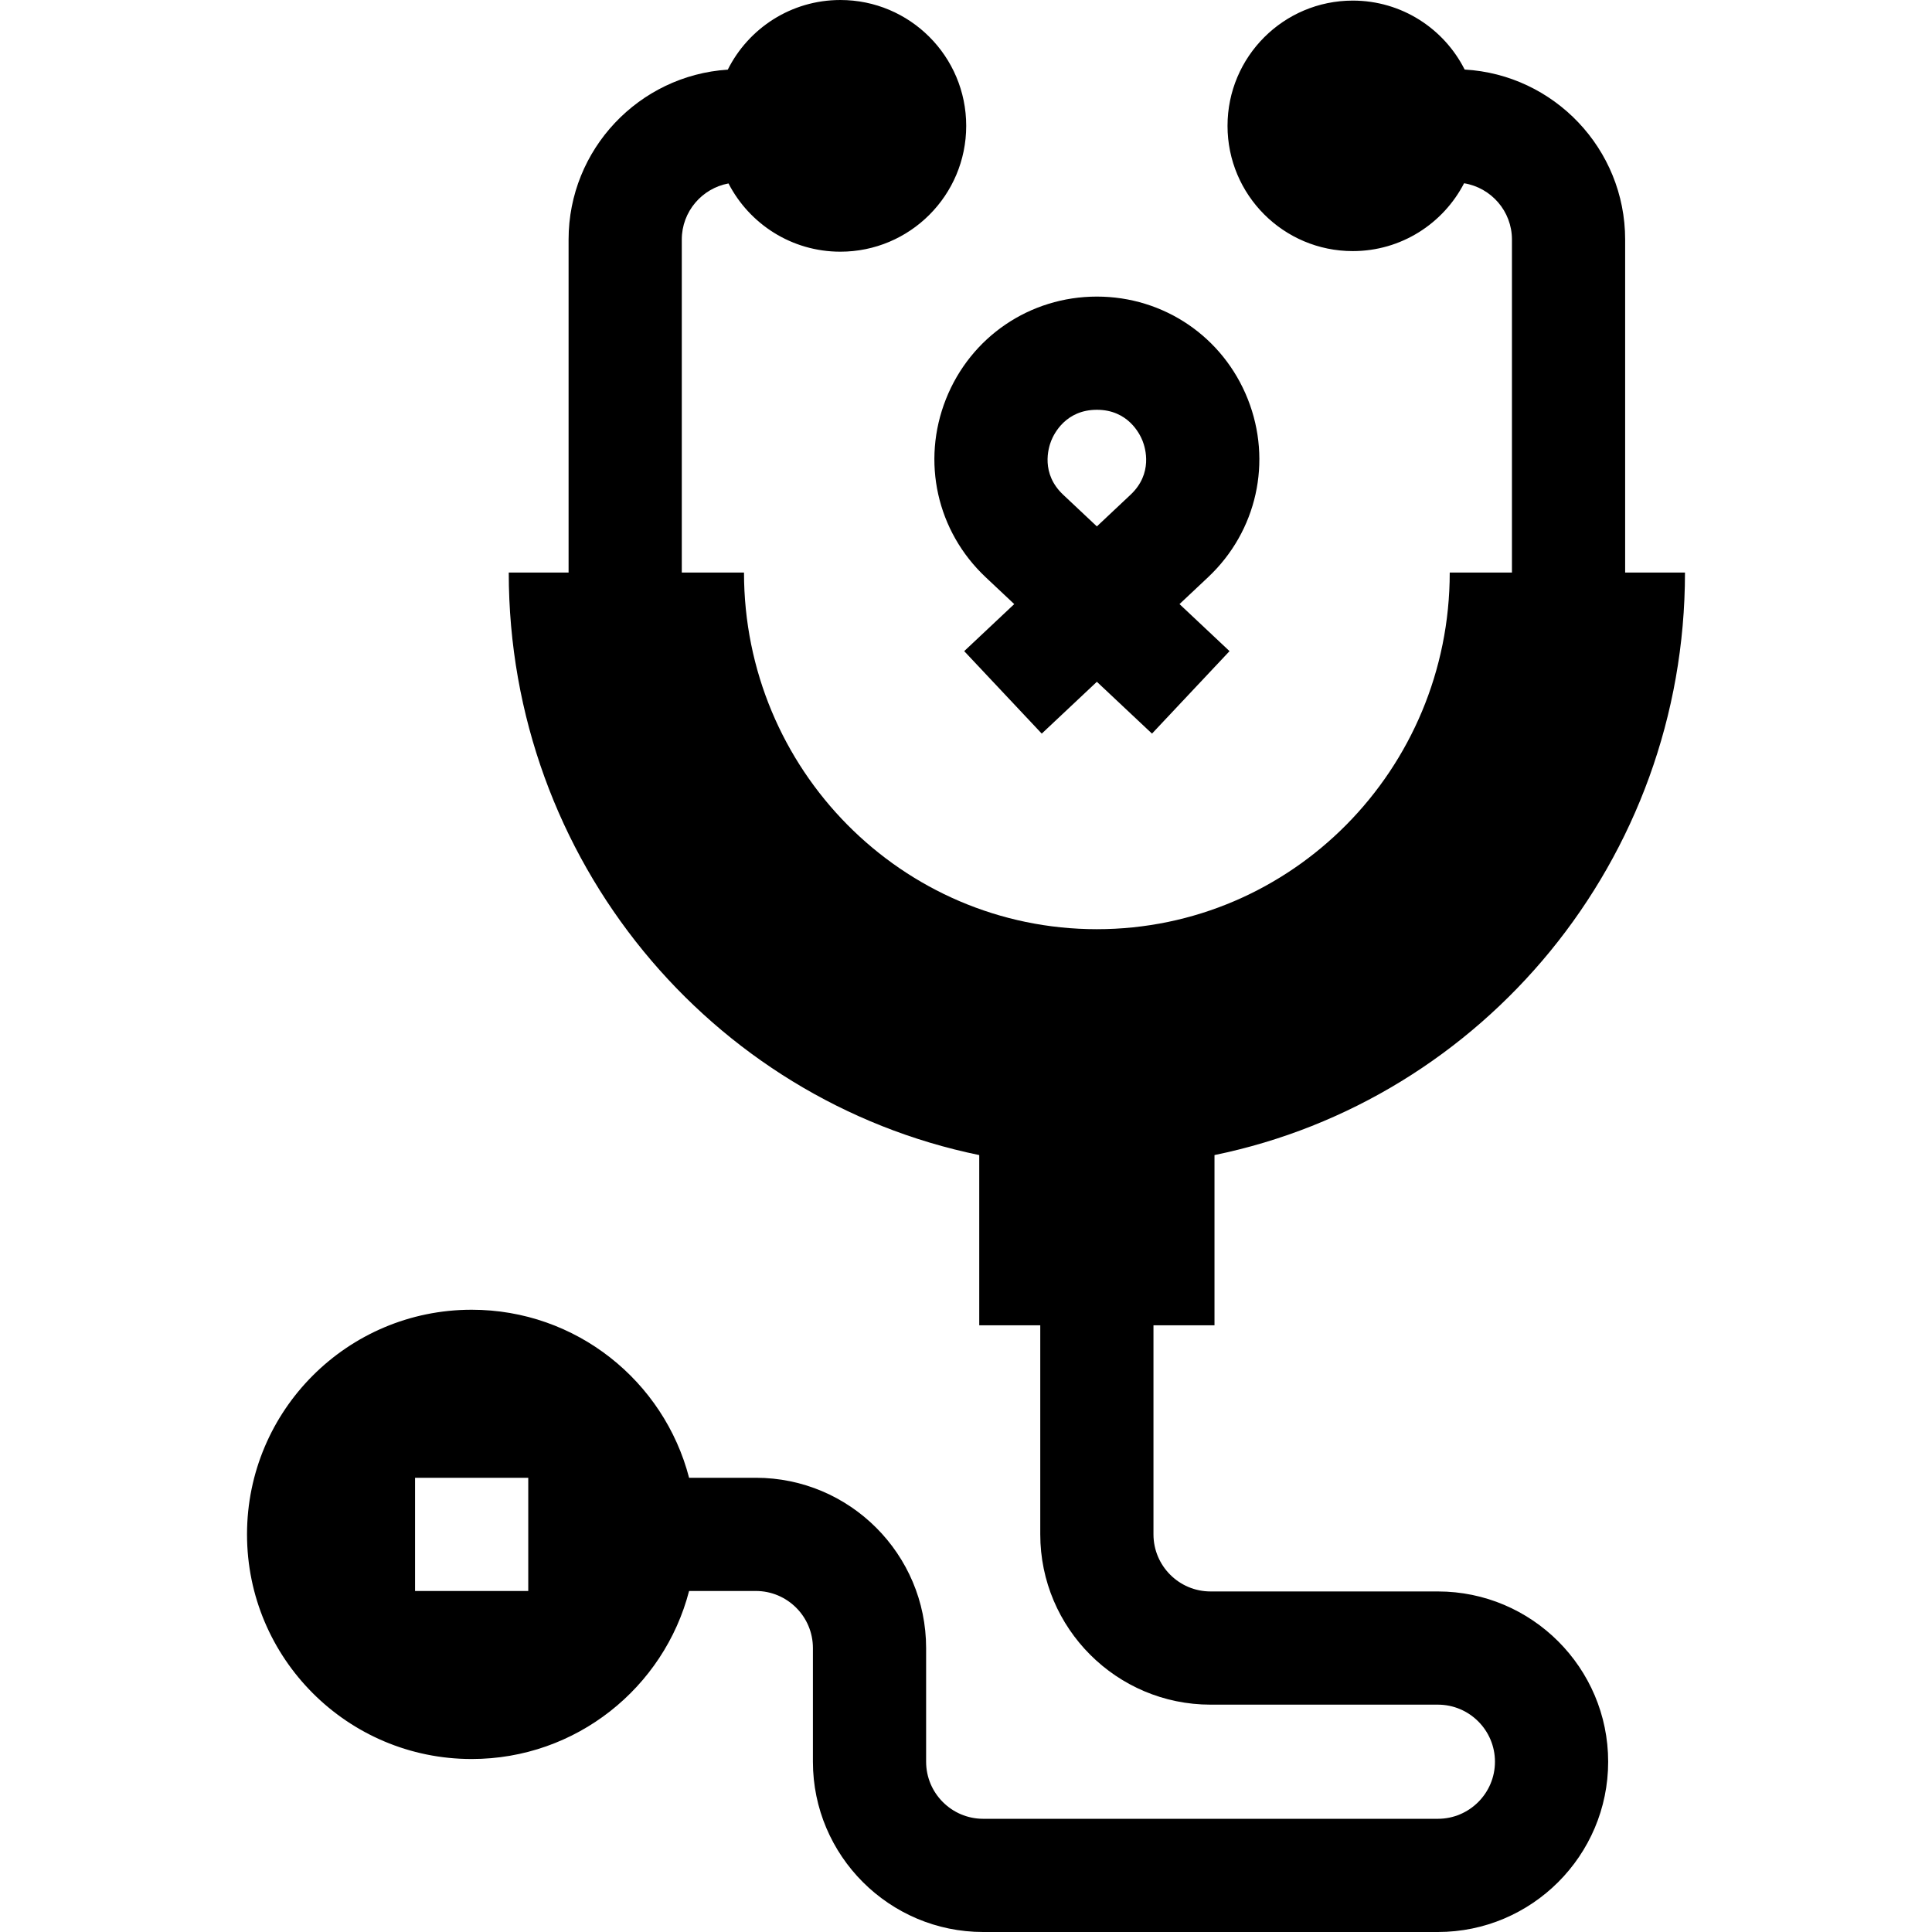 <svg id="Capa_1" enable-background="new 0 0 512 512" height="512" viewBox="0 0 512 512" width="512" xmlns="http://www.w3.org/2000/svg"><g><path d="m261.209 152.97 7.574 7.122-13.26 12.468 20.55 21.855 14.608-13.734 14.608 13.734 20.55-21.855-13.26-12.468 7.574-7.122c12.937-12.163 17.069-30.688 10.527-47.196s-22.242-27.175-39.999-27.175-33.457 10.667-39.999 27.175-2.41 35.033 10.527 47.196zm17.363-36.145c.765-1.93 3.898-8.227 12.109-8.227s11.344 6.297 12.109 8.227 2.795 8.664-3.187 14.289l-8.922 8.389-8.922-8.389c-5.982-5.625-3.952-12.359-3.187-14.289z"/><path d="m381.056 421.75h-60.25c-8.34 0-15.125-6.785-15.125-15.125v-55.401h16.171v-45.12c71.14-14.596 124.685-78.167 124.685-154.38h-15.856v-88.25c0-24.012-18.854-43.698-42.534-45.045-5.464-10.835-16.684-18.272-29.648-18.272-18.332 0-33.193 14.861-33.193 33.193s14.861 33.193 33.193 33.193c12.846 0 23.979-7.302 29.497-17.978 7.181 1.172 12.685 7.402 12.685 14.91v88.25h-16.486c0 52.202-41.868 94.521-93.514 94.521-51.646 0-93.514-42.318-93.514-94.521h-16.486v-88.25c0-7.4 5.347-13.565 12.377-14.863 5.54 10.739 16.732 18.087 29.649 18.087 18.418 0 33.349-14.931 33.349-33.349 0-18.419-14.931-33.35-33.349-33.35-13.063 0-24.365 7.515-29.837 18.455-23.517 1.519-42.189 21.125-42.189 45.019v88.25h-15.856c0 76.214 53.545 139.784 124.685 154.38v45.12h16.171v55.401c0 24.882 20.243 45.125 45.125 45.125h60.25c8.34 0 15.125 6.785 15.125 15.125s-6.785 15.125-15.125 15.125h-120.5c-8.34 0-15.125-6.785-15.125-15.125v-30.125c0-24.882-20.243-45.125-45.125-45.125h-17.69c-6.65-25.616-29.926-44.531-57.622-44.531-32.878 0-59.531 26.653-59.531 59.531s26.653 59.531 59.531 59.531c27.697 0 50.973-18.915 57.622-44.531h17.69c8.34 0 15.125 6.785 15.125 15.125v30.125c0 24.882 20.243 45.125 45.125 45.125h120.5c24.882 0 45.125-20.243 45.125-45.125s-20.243-45.125-45.125-45.125zm-241.062-.125h-30v-30h30z"/></g></svg>